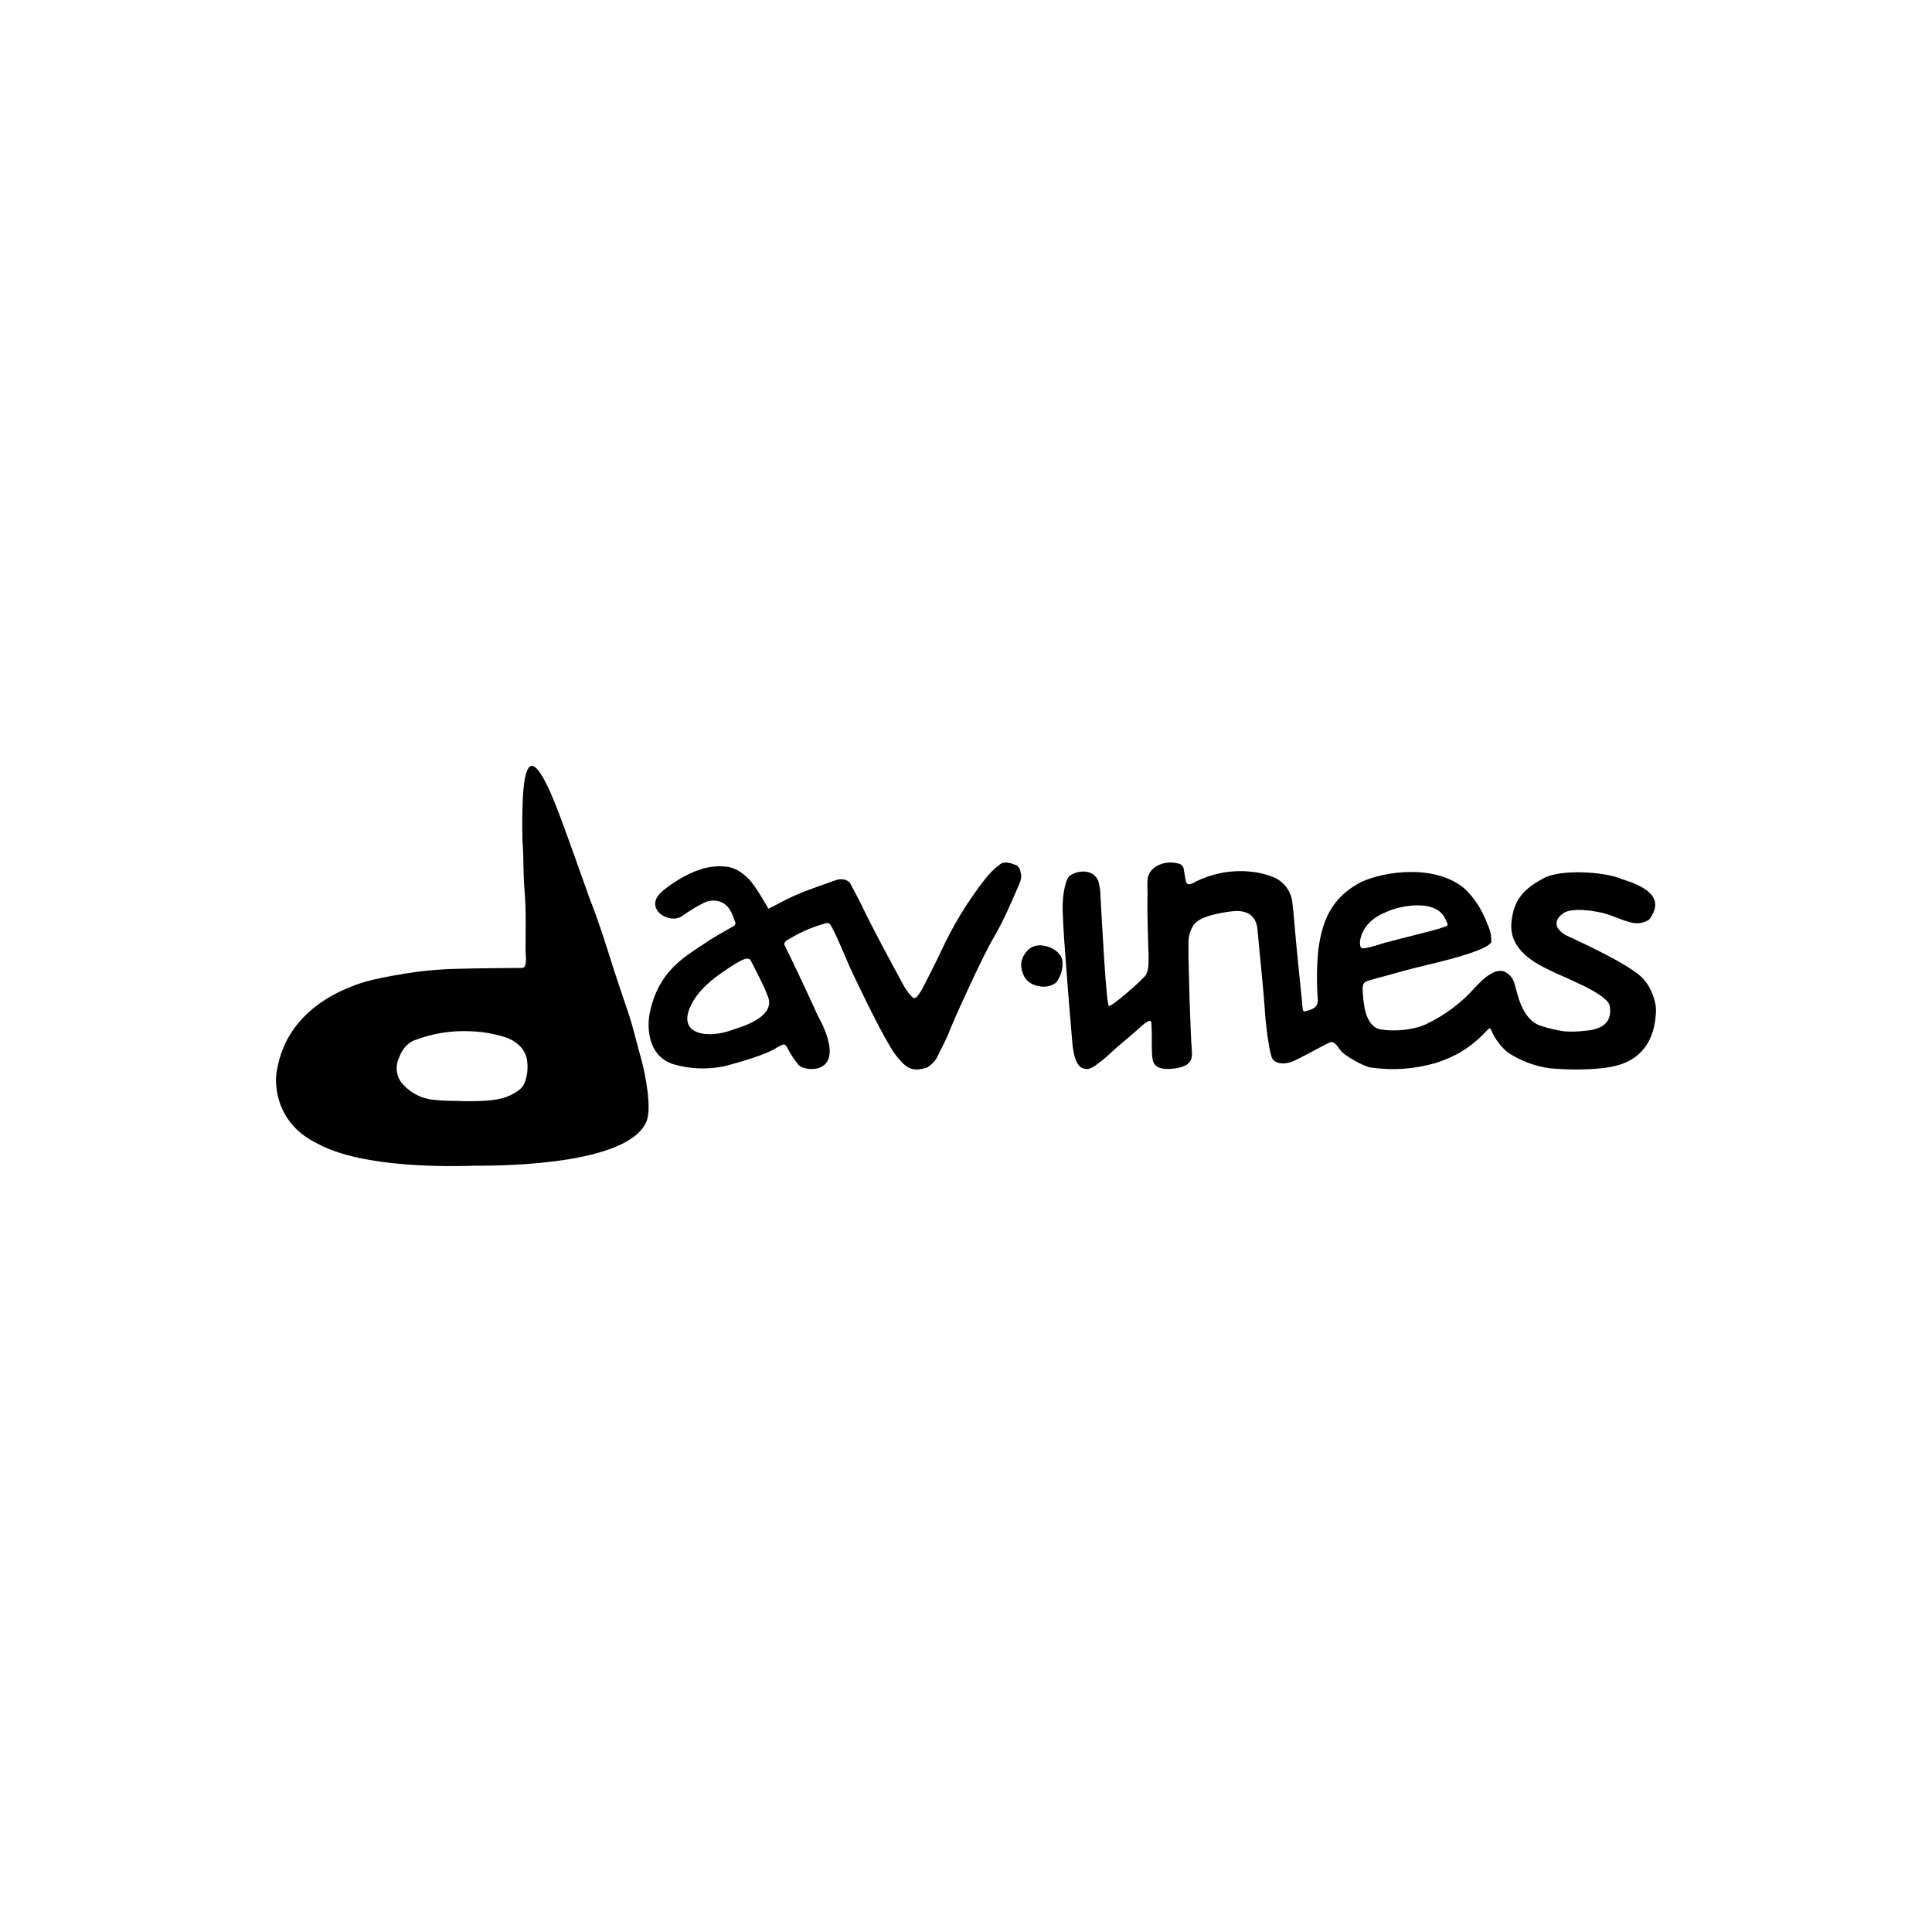 <svg width="140" height="140" viewBox="0 0 140 140" fill="none" xmlns="http://www.w3.org/2000/svg">
<path d="M33.113 79.777C33.779 79.808 34.447 79.804 35.114 79.765C36.012 79.716 36.863 79.561 37.58 79.007C37.767 78.878 37.915 78.7 38.008 78.492C38.206 77.981 38.272 77.428 38.201 76.884C38.11 76.07 37.464 75.404 36.455 75.111C35.71 74.891 34.941 74.763 34.165 74.733C32.741 74.654 31.317 74.882 29.987 75.4C29.255 75.724 28.99 76.442 28.887 76.715C28.751 77.026 28.71 77.37 28.768 77.704C28.827 78.038 28.982 78.347 29.215 78.592C29.782 79.217 30.558 79.609 31.395 79.693C31.965 79.752 32.536 79.779 33.109 79.775L33.113 79.777ZM34.244 84.479C33.064 84.504 26.354 84.73 22.972 82.851C19.735 81.275 19.915 78.15 20.069 77.558C20.831 72.984 25.159 71.531 26.542 71.119C27.359 70.907 28.186 70.737 29.02 70.608C30.441 70.357 31.88 70.221 33.323 70.201C34.828 70.156 36.331 70.156 37.837 70.138C38.241 70.138 38.081 69.151 38.083 68.896C38.083 67.362 38.138 66.034 38.008 64.505C37.893 63.142 37.968 62.279 37.859 60.915C37.735 54.57 38.456 53.226 40.893 59.99C41.804 62.482 42.649 64.915 42.736 65.135C43.38 66.763 43.903 68.424 44.423 70.087C44.512 70.376 45.17 72.357 45.346 72.852C45.815 74.161 46.119 75.508 46.491 76.841C46.74 77.737 47.312 80.506 46.782 81.399C45.164 84.632 35.095 84.469 34.25 84.469" fill="black"/>
<path d="M53.172 74.591C51.428 75.289 48.999 75.06 50.066 72.855C50.56 71.831 51.489 71.031 52.48 70.363C53.75 69.507 54.28 69.21 54.458 69.712C54.476 69.765 55.353 71.393 55.624 72.156C56.338 73.764 53.408 74.497 53.172 74.591ZM73.972 63.31C73.931 62.991 73.845 62.737 73.499 62.641C73.347 62.599 72.856 62.36 72.485 62.618C72.058 62.932 71.68 63.305 71.362 63.726C70.077 65.375 68.993 67.166 68.132 69.063C67.734 69.904 67.298 70.732 66.88 71.563C66.787 71.746 66.677 71.922 66.553 72.087C66.311 72.41 66.248 72.41 65.962 72.101C65.763 71.877 65.592 71.629 65.453 71.364C64.385 69.376 63.292 67.398 62.324 65.368C62.115 64.948 61.89 64.549 61.67 64.129C61.647 64.071 61.616 64.016 61.577 63.967C61.418 63.762 61.017 63.627 60.575 63.777C60.243 63.902 59.392 64.186 58.489 64.528C57.8 64.782 57.132 65.087 56.49 65.439C56.281 65.54 55.933 65.738 55.697 65.849C55.636 65.818 54.812 64.231 54.193 63.633C53.731 63.189 53.231 62.849 52.569 62.792C52.115 62.749 51.657 62.777 51.211 62.874C50.099 63.124 48.937 63.812 48.05 64.532C46.504 65.791 48.467 67.038 49.423 66.385C49.919 66.028 50.442 65.709 50.988 65.431C51.223 65.305 51.488 65.246 51.755 65.258C52.022 65.27 52.281 65.354 52.503 65.501C52.92 65.793 53.099 66.338 53.248 66.739C53.325 66.944 53.321 67.034 53.091 67.149C52.943 67.225 51.436 68.082 51.188 68.281C49.703 69.29 47.702 70.285 47.072 73.463C46.921 74.216 46.825 76.466 48.768 77.111C49.993 77.472 51.292 77.521 52.542 77.252C53.606 76.96 55.463 76.468 56.388 75.858C56.429 75.834 56.471 75.811 56.515 75.79C56.849 75.629 56.899 75.645 57.066 75.96C57.277 76.359 57.523 76.74 57.802 77.097C58.128 77.527 58.996 77.506 59.317 77.398C61.139 76.784 59.317 73.713 59.24 73.553C58.585 72.103 57.604 70.007 56.853 68.488C56.738 68.256 57.116 68.078 57.402 67.918C58.136 67.489 58.926 67.158 59.749 66.932C60.064 66.815 60.133 66.917 60.279 67.19C60.813 68.183 61.381 69.694 61.871 70.707C62.655 72.332 63.586 74.286 64.51 75.854C64.764 76.294 65.074 76.7 65.435 77.062C65.929 77.547 66.463 77.611 67.195 77.344C67.486 77.177 67.725 76.936 67.888 76.646C68.274 75.827 68.514 75.475 68.838 74.63C69.071 74.015 71.133 69.419 71.996 67.959C72.741 66.694 73.299 65.357 73.874 64.027C73.979 63.8 74.02 63.551 73.991 63.304" fill="black"/>
<path d="M76.995 69.87C76.987 70.273 76.87 70.67 76.655 71.029C76.442 71.406 75.803 71.596 75.224 71.452C75.008 71.41 74.807 71.327 74.633 71.209C74.46 71.091 74.32 70.941 74.223 70.77C73.887 70.1 73.897 69.449 74.487 68.848C74.619 68.712 74.791 68.61 74.986 68.552C75.18 68.495 75.389 68.484 75.59 68.522C76.371 68.625 77.064 69.187 76.995 69.87Z" fill="black"/>
<path d="M100.828 65.935C100.416 66.11 98.769 66.6 98.548 68.235C98.548 68.3 98.548 68.638 98.631 68.668C98.764 68.864 100.109 68.377 100.392 68.306C101.493 68.03 102.657 67.714 103.763 67.44C104.102 67.357 104.435 67.253 104.762 67.129C105.032 67.055 104.832 66.823 104.789 66.71C104.115 64.918 101.108 65.813 100.828 65.935ZM94.365 72.773C94.388 72.915 94.365 73.272 94.511 73.295C95.471 73.107 95.527 72.76 95.484 72.298C95.401 71.133 95.417 69.963 95.533 68.802C95.817 66.71 96.472 65.148 98.396 64.042C99.749 63.266 103.598 62.503 105.94 64.239C106.253 64.473 107.186 65.345 107.781 66.957C107.978 67.356 108.077 67.797 108.068 68.243C107.934 68.768 105.32 69.452 104.381 69.688C103.242 69.972 102.095 70.228 100.97 70.562C100.519 70.696 99.796 70.863 99.339 71.014C98.972 71.106 98.701 71.152 98.744 71.775C98.795 72.497 98.849 74.379 100.05 74.594C100.985 74.763 102.412 74.642 103.281 74.241C104.659 73.601 105.894 72.682 106.908 71.539C108.076 70.244 108.741 70.259 109.089 70.439C109.244 70.523 109.381 70.638 109.492 70.777C109.603 70.915 109.686 71.075 109.736 71.246C109.942 71.834 110.205 73.86 111.661 74.341C112.227 74.524 112.807 74.657 113.396 74.738C113.881 74.768 114.369 74.753 114.852 74.694C116.5 74.575 116.782 73.766 116.65 72.909C116.508 71.982 113.177 70.778 112.119 70.222C111.476 69.883 109.336 68.925 109.522 66.865C109.678 65.134 110.486 64.385 111.82 63.66C112.996 62.976 116.172 63.143 117.464 63.678C117.908 63.862 120.605 64.488 119.791 66.163C119.671 66.409 119.585 66.625 119.329 66.74C119.009 66.894 118.648 66.94 118.3 66.871C117.517 66.708 116.846 66.311 116.065 66.139C115.332 65.978 114.123 65.799 113.429 66.091C113.262 66.163 112.092 66.907 113.414 67.743C113.527 67.817 118.003 69.768 119.057 70.909C119.63 71.503 120.052 72.597 119.995 73.36C119.944 74.057 119.842 76.668 116.868 77.283C115.468 77.572 113.429 77.528 112.269 77.406C111.187 77.253 110.151 76.858 109.237 76.248C108.742 75.826 108.346 75.297 108.08 74.698C107.981 74.462 107.954 74.458 107.773 74.648C107.345 75.116 106.87 75.537 106.356 75.903C105.944 76.177 105.499 76.53 104.066 77.02C102.534 77.47 100.925 77.586 99.345 77.358C98.828 77.285 97.634 76.595 97.265 76.252C96.954 75.96 96.719 75.303 96.283 75.579C96.052 75.658 94.61 76.487 93.737 76.888C93.119 77.172 92.264 77.122 92.128 76.543C91.888 75.719 91.686 73.854 91.661 73.308C91.607 72.189 91.189 68.189 91.117 67.302C90.963 65.956 89.83 65.964 89.189 66.048C88.6 66.127 86.924 66.347 86.473 67.06C86.233 67.443 86.11 67.89 86.121 68.344C86.106 69.941 86.263 74.889 86.368 76.188C86.425 76.884 86.147 77.2 85.429 77.373C85.153 77.431 84.874 77.461 84.592 77.463C83.853 77.442 83.534 77.208 83.491 76.518C83.425 75.472 83.503 75.163 83.433 74.126C83.433 74.092 83.443 73.693 82.673 74.393C81.966 75.054 81.204 75.625 80.502 76.288C80.148 76.621 79.771 76.929 79.374 77.208C79.116 77.392 78.844 77.551 78.504 77.417C77.8 77.246 77.716 75.73 77.68 75.274C77.534 73.557 77.392 71.89 77.269 70.171C77.163 68.783 77.048 67.352 77.003 65.96C76.968 64.722 77.256 63.783 77.415 63.569C77.722 63.168 79.124 62.783 79.579 63.818C79.685 64.173 79.741 64.541 79.744 64.912C79.851 66.83 80.168 72.919 80.362 72.9C80.653 72.873 82.467 71.282 82.945 70.759C83.235 70.443 83.237 69.835 83.231 69.404C83.204 67.965 83.114 66.38 83.155 64.943C83.165 64.555 83.116 64.107 83.155 63.712C83.237 62.875 84.29 62.286 85.385 62.574C85.484 62.59 85.576 62.637 85.647 62.708C85.717 62.78 85.764 62.873 85.779 62.974C85.826 63.254 85.867 63.538 85.921 63.81C85.968 64.05 86.088 64.12 86.333 64.044C86.445 64.003 86.552 63.948 86.652 63.881C88.813 62.817 91.035 63.026 92.326 63.586C92.666 63.733 92.965 63.965 93.193 64.26C93.422 64.555 93.573 64.904 93.634 65.274C93.799 66.623 93.854 67.754 94.007 69.18C94.048 69.567 94.361 72.72 94.365 72.754" fill="black"/>
</svg>
